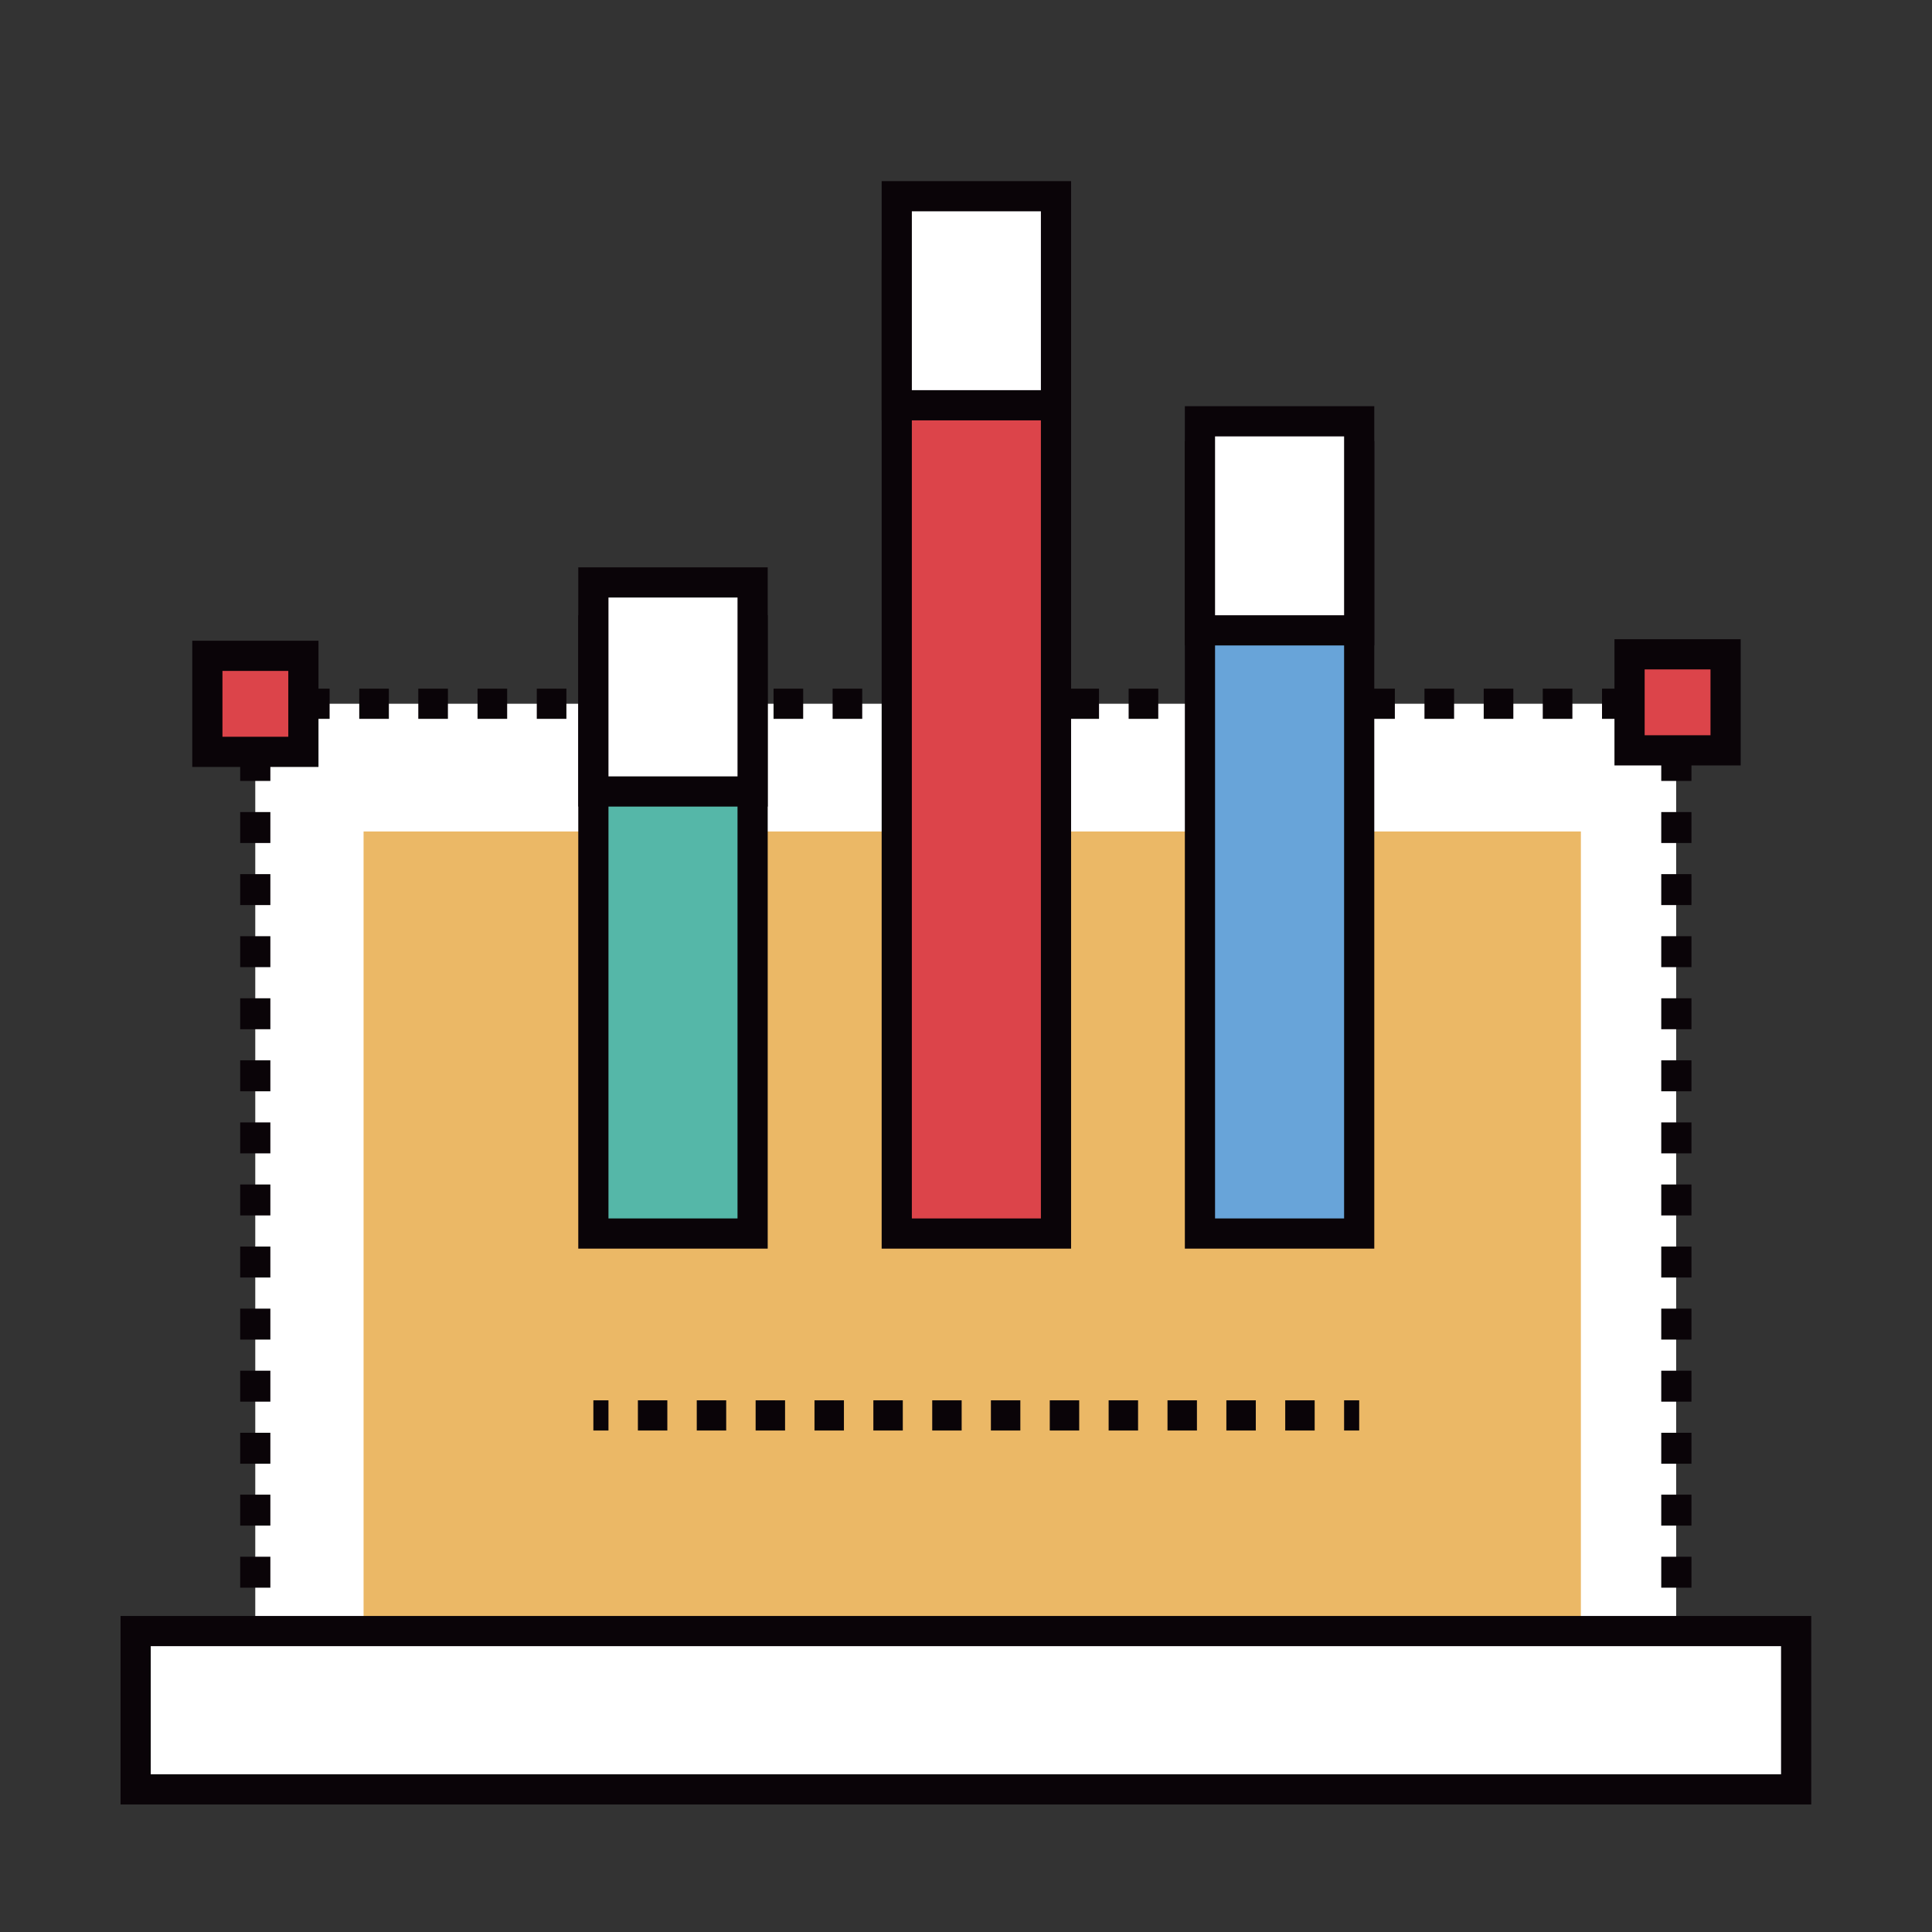 <!DOCTYPE svg PUBLIC "-//W3C//DTD SVG 1.1//EN" "http://www.w3.org/Graphics/SVG/1.1/DTD/svg11.dtd">
<!-- Uploaded to: SVG Repo, www.svgrepo.com, Transformed by: SVG Repo Mixer Tools -->
<svg width="800px" height="800px" viewBox="0 0 1024 1024" class="icon" version="1.1" xmlns="http://www.w3.org/2000/svg" fill="#000000">
<rect x="0" y="0" width="1024" height="1024" fill="#333333" stroke="none"/>
<g id="SVGRepo_bgCarrier" stroke-width="0"/>
<g id="SVGRepo_tracerCarrier" stroke-linecap="round" stroke-linejoin="round"/>
<g id="SVGRepo_iconCarrier">
<path d="M135.3 373h753.1v493H135.3z" fill="#FFFFFF"/>
<path d="M880.5 365h16v16h-16zM864.8 381h-15.7v-16h15.7v16z m-31.4 0h-15.7v-16h15.7v16z m-31.3 0h-15.7v-16h15.7v16z m-31.4 0H755v-16h15.7v16z m-31.4 0h-15.7v-16h15.7v16z m-31.3 0h-15.7v-16H708v16z m-31.4 0h-15.7v-16h15.7v16z m-31.4 0h-15.7v-16h15.7v16z m-31.3 0h-15.7v-16h15.7v16z m-31.4 0h-15.7v-16h15.7v16z m-31.4 0h-15.7v-16h15.7v16z m-31.4 0H504v-16h15.7v16z m-31.3 0h-15.7v-16h15.7v16z m-31.4 0h-15.7v-16H457v16z m-31.4 0H410v-16h15.7v16z m-31.3 0h-15.7v-16h15.7v16z m-31.4 0h-15.7v-16h15.7v16z m-31.4 0h-15.7v-16h15.7v16z m-31.3 0h-15.7v-16h15.7v16z m-31.4 0h-15.7v-16h15.7v16z m-31.4 0h-15.7v-16h15.7v16z m-31.3 0h-15.7v-16h15.7v16z m-31.4 0H159v-16h15.7v16zM127.3 365h16v16h-16zM143.3 841.5h-16v-16.4h16v16.4z m0-32.9h-16v-16.4h16v16.4z m0-32.8h-16v-16.4h16v16.4z m0-32.9h-16v-16.4h16v16.4z m0-32.9h-16v-16.4h16V710z m0-32.9h-16v-16.4h16v16.4z m0-32.9h-16v-16.4h16v16.4z m0-32.9h-16v-16.4h16v16.4z m0-32.9h-16V562h16v16.4z m0-32.9h-16v-16.4h16v16.4z m0-32.9h-16v-16.4h16v16.4z m0-32.9h-16v-16.4h16v16.4z m0-32.9h-16v-16.4h16v16.4z m0-32.9h-16v-16.4h16v16.4zM127.3 858h16v16h-16zM864.8 874h-15.7v-16h15.7v16z m-31.4 0h-15.7v-16h15.7v16z m-31.3 0h-15.7v-16h15.7v16z m-31.4 0H755v-16h15.7v16z m-31.4 0h-15.7v-16h15.7v16z m-31.3 0h-15.7v-16H708v16z m-31.4 0h-15.7v-16h15.7v16z m-31.4 0h-15.7v-16h15.7v16z m-31.3 0h-15.7v-16h15.7v16z m-31.4 0h-15.7v-16h15.7v16z m-31.4 0h-15.7v-16h15.7v16z m-31.4 0H504v-16h15.7v16z m-31.3 0h-15.7v-16h15.7v16z m-31.4 0h-15.7v-16H457v16z m-31.4 0H410v-16h15.7v16z m-31.3 0h-15.7v-16h15.7v16z m-31.4 0h-15.7v-16h15.7v16z m-31.4 0h-15.7v-16h15.7v16z m-31.3 0h-15.7v-16h15.7v16z m-31.4 0h-15.7v-16h15.7v16z m-31.4 0h-15.7v-16h15.7v16z m-31.3 0h-15.7v-16h15.7v16z m-31.4 0H159v-16h15.7v16zM880.5 858h16v16h-16zM896.5 841.5h-16v-16.4h16v16.4z m0-32.9h-16v-16.4h16v16.4z m0-32.8h-16v-16.4h16v16.4z m0-32.9h-16v-16.4h16v16.4z m0-32.9h-16v-16.4h16V710z m0-32.9h-16v-16.4h16v16.4z m0-32.9h-16v-16.4h16v16.4z m0-32.9h-16v-16.4h16v16.4z m0-32.9h-16V562h16v16.4z m0-32.9h-16v-16.4h16v16.4z m0-32.9h-16v-16.4h16v16.4z m0-32.9h-16v-16.4h16v16.4z m0-32.9h-16v-16.4h16v16.4z m0-32.9h-16v-16.4h16v16.4z" fill="#0A0408"/>
<path d="M192.7 440.7h645.2v454.9H192.7z" fill="#EBB866"/>
<path d="M71.9 864.5H952v83.9H71.9z" fill="#FFFFFF"/>
<path d="M959.9 956.4h-896v-99.9H960v99.9z m-880-16H944v-67.9H79.9v67.9z" fill="#0A0408"/>
<path d="M314.5 334.1h84.4v319.7h-84.4z" fill="#55B7A8"/>
<path d="M406.9 661.8H306.5V326.1h100.4v335.7z m-84.4-16h68.4V342.1h-68.4v303.7z" fill="#0A0408"/>
<path d="M475.3 145.7h84.4v508.1h-84.4z" fill="#DC444A"/>
<path d="M567.6 661.8H467.3V137.7h100.4v524.1z m-84.3-16h68.4V153.7h-68.4v492.1z" fill="#0A0408"/>
<path d="M636 241.8h84.4v412H636z" fill="#68A4D9"/>
<path d="M728.4 661.8H628v-428h100.4v428z m-84.4-16h68.4v-396H644v396z" fill="#0A0408"/>
<path d="M314.5 308.7h84.4v110.8h-84.4z" fill="#FFFFFF"/>
<path d="M406.9 427.5H306.5V300.7h100.4v126.8z m-84.4-16h68.4v-94.8h-68.4v94.8z" fill="#0A0408"/>
<path d="M475.3 104h84.4v110.8h-84.4z" fill="#FFFFFF"/>
<path d="M567.6 222.8H467.3V96h100.4v126.8z m-84.3-16h68.4V112h-68.4v94.8z" fill="#0A0408"/>
<path d="M636 223.3h84.4v110.8H636z" fill="#FFFFFF"/>
<path d="M728.4 342.1H628V215.3h100.4v126.8z m-84.4-16h68.4v-94.8H644v94.8z" fill="#0A0408"/>
<path d="M314.5 742.2h8v16h-8zM696.8 758.2h-15.6v-16h15.6v16z m-31.2 0H650v-16h15.6v16z m-31.2 0h-15.6v-16h15.6v16z m-31.2 0h-15.6v-16h15.6v16z m-31.2 0h-15.6v-16H572v16z m-31.2 0h-15.6v-16h15.6v16z m-31.1 0h-15.6v-16h15.6v16z m-31.2 0h-15.6v-16h15.6v16z m-31.2 0h-15.6v-16h15.6v16z m-31.2 0h-15.6v-16h15.6v16z m-31.2 0h-15.6v-16h15.6v16z m-31.2 0h-15.6v-16h15.6v16zM712.4 742.2h8v16h-8z" fill="#0A0408"/>
<path d="M109.9 347.6h50.9v50.9h-50.9z" fill="#DC444A"/>
<path d="M168.8 406.5h-66.9v-66.9h66.9v66.9z m-50.9-16h34.9v-34.9h-34.9v34.9z" fill="#0A0408"/>
<path d="M863.7 346.9h50.9v50.9h-50.9z" fill="#DC444A"/>
<path d="M922.6 405.7h-66.9v-66.9h66.9v66.9z m-50.9-16h34.9v-34.9h-34.9v34.9z" fill="#0A0408"/>
</g>
</svg>
